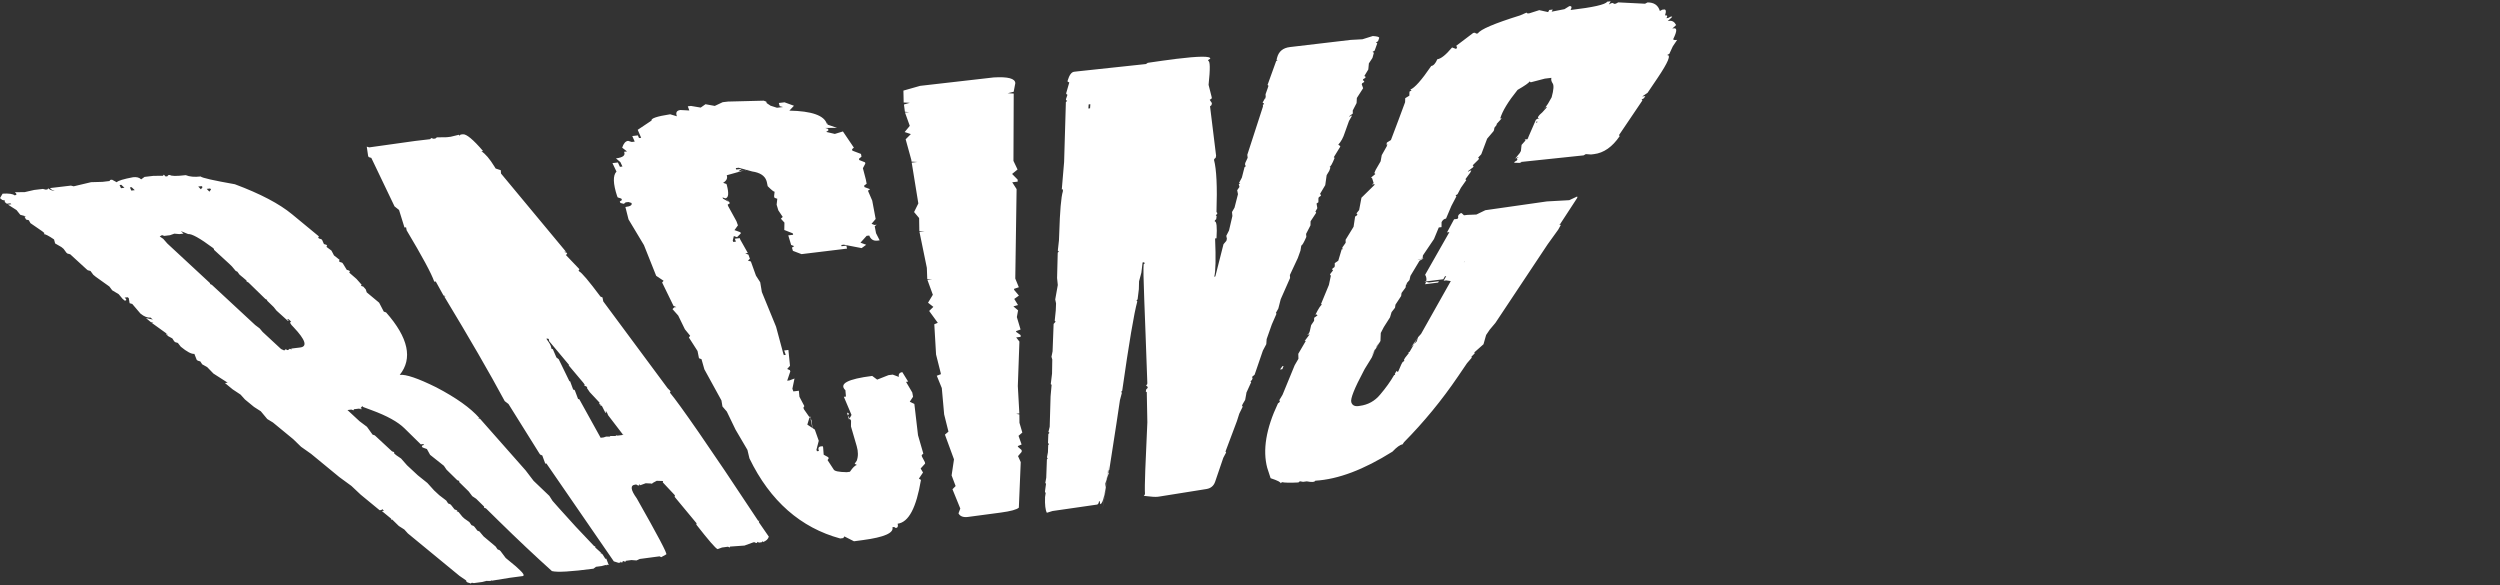 <?xml version="1.0" encoding="UTF-8" standalone="no"?>
<svg
   xmlns:dc="http://purl.org/dc/elements/1.1/"
   xmlns:cc="http://creativecommons.org/ns#"
   xmlns:rdf="http://www.w3.org/1999/02/22-rdf-syntax-ns#"
   xmlns:svg="http://www.w3.org/2000/svg"
   xmlns="http://www.w3.org/2000/svg"
   xmlns:sodipodi="http://sodipodi.sourceforge.net/DTD/sodipodi-0.dtd"
   xmlns:inkscape="http://www.inkscape.org/namespaces/inkscape"
   width="410"
   height="96"
   viewBox="0 0 108.479 25.4"
   version="1.1"
   id="svg8"
   sodipodi:docname="racing.svg"
   inkscape:version="0.92.4 (5da689c313, 2019-01-14)">
  <rect x="0" y="0" width="108.479" height="25.4" fill="#333333" stroke="none"/>
  <sodipodi:namedview
     pagecolor="#ffffff"
     bordercolor="#666666"
     borderopacity="1"
     objecttolerance="10"
     gridtolerance="10"
     guidetolerance="10"
     inkscape:pageopacity="0"
     inkscape:pageshadow="2"
     inkscape:window-width="1920"
     inkscape:window-height="1028"
     id="namedview7"
     showgrid="false"
     inkscape:pagecheckerboard="true"
     inkscape:zoom="0.655"
     inkscape:cx="-61.832061"
     inkscape:cy="75"
     inkscape:window-x="0"
     inkscape:window-y="28"
     inkscape:window-maximized="1"
     inkscape:current-layer="svg8" />
  <defs
     id="defs2" />
  <g
     id="layer1"
     transform="matrix(0.694,0,0,0.694,-0.433,-179.458)">
    <path
       style="font-style:normal;font-variant:normal;font-weight:normal;font-stretch:normal;font-size:medium;line-height:1.25;font-family:Endrophenomeua;-inkscape-font-specification:Endrophenomeua;letter-spacing:0px;word-spacing:0px;fill:#ffffff;fill-opacity:1;stroke:none;stroke-width:0.761"
       d="m 43.628,265.233 c 0,0 0.095,0.26 0.095,0.26 0,0 -0.555,-0.03 -0.555,-0.03 -0.238,0.028 -0.312,0.159 -0.223,0.392 0,0 -0.421,-0.125 -0.421,-0.125 -0.828,0.129 -1.214,0.26 -1.16,0.391 0,0 -0.868,0.58 -0.868,0.58 0,0 0.216,0.5 0.216,0.5 0,0 -0.134,0.016 -0.134,0.016 0,0 -0.072,-0.167 -0.072,-0.167 0,0 -0.35,0.041 -0.35,0.041 0,0 0.153,0.348 0.153,0.348 0,0 -0.187,0.022 -0.187,0.022 0,0 -0.227,-0.069 -0.227,-0.069 -0.161,0.019 -0.284,0.161 -0.37,0.426 0,0 0.303,0.236 0.303,0.236 0,0 -0.185,0.022 -0.185,0.022 0.102,0.222 -0.068,0.359 -0.507,0.411 0,0 0.279,0.238 0.279,0.238 0,0 0.127,0.272 0.127,0.272 0,0 -0.157,0.019 -0.157,0.019 0,0 -0.128,-0.272 -0.128,-0.272 0,0 -0.34,0.04 -0.34,0.04 0,0 0.252,0.528 0.252,0.528 -0.231,0.24 -0.217,0.754 0.042,1.542 0,0 0.037,0.075 0.037,0.075 0,0 0.221,0.07 0.221,0.07 0,0 0.044,0.091 0.044,0.091 0,0 -0.139,0.096 -0.139,0.096 0,0 0.044,0.09 0.044,0.09 0,0 0.212,0.054 0.212,0.054 0,0 0.113,-0.093 0.113,-0.093 0,0 0.176,-0.021 0.176,-0.021 0,0 0.186,0.058 0.186,0.058 0.062,0.131 -0.063,0.215 -0.379,0.253 0,0 0.195,0.774 0.195,0.774 0,0 0.965,1.609 0.965,1.609 0,0 0.765,1.92 0.765,1.92 0,0 0.464,0.311 0.464,0.311 0,0 -0.092,0.107 -0.092,0.107 0,0 0.712,1.463 0.712,1.463 0,0 0.175,0.075 0.175,0.075 0,0 -0.131,0.016 -0.131,0.016 0,0 -0.109,0.109 -0.109,0.109 0,0 0.358,0.403 0.358,0.403 0,0 0.418,0.859 0.418,0.859 0,0 0.331,0.407 0.331,0.407 0,0 -0.081,0.107 -0.081,0.107 0,0 0.541,0.844 0.541,0.844 0,0 0.09,0.452 0.09,0.452 0,0 0.158,0.06 0.158,0.06 0,0 0.179,0.633 0.179,0.633 0,0 1.068,1.947 1.068,1.947 0,0 0.062,0.376 0.062,0.376 0,0 0.273,0.318 0.273,0.318 0,0 0.547,1.132 0.547,1.132 0,0 0.743,1.266 0.743,1.266 0,0 0.125,0.529 0.125,0.529 1.294,2.675 3.217,4.342 5.675,5.009 0,0 0.191,-0.025 0.191,-0.025 0,0 0.069,-0.105 0.069,-0.105 0,0 0.601,0.304 0.601,0.304 0,0 0.568,-0.076 0.568,-0.076 1.321,-0.176 1.932,-0.444 1.836,-0.803 0,0 0.104,-0.014 0.104,-0.014 0,0 0.109,0.065 0.109,0.065 0.118,-0.016 0.156,-0.106 0.114,-0.27 0.695,-0.092 1.165,-1.004 1.457,-2.74 0,0 -0.13,-0.079 -0.13,-0.079 0,0 0.258,-0.383 0.258,-0.383 0,0 -0.148,-0.251 -0.148,-0.251 0,0 0.28,-0.307 0.28,-0.307 0,0 -0.017,-0.094 -0.017,-0.094 0,0 -0.182,-0.342 -0.182,-0.342 0,0 -0.017,-0.093 -0.017,-0.093 0,0 0.104,-0.093 0.104,-0.093 0,0 -0.332,-1.149 -0.332,-1.149 0,0 -0.229,-1.958 -0.229,-1.958 0,0 -0.287,-0.138 -0.287,-0.138 0,0 0.206,-0.312 0.206,-0.312 0,0 -0.048,-0.264 -0.048,-0.264 0,0 -0.391,-0.666 -0.391,-0.666 0,0 0.132,-0.017 0.132,-0.017 0,0 -0.364,-0.59 -0.364,-0.59 -0.179,0.023 -0.251,0.122 -0.217,0.297 0,0 -0.382,-0.143 -0.382,-0.143 0,0 -0.268,0.034 -0.268,0.034 0,0 -0.706,0.279 -0.706,0.279 0,0 -0.31,-0.231 -0.31,-0.231 -1.537,0.193 -2.095,0.491 -1.676,0.895 0,0 0.034,0.395 0.034,0.395 0,0 -0.131,0.016 -0.131,0.016 0,0 0.479,1.134 0.479,1.134 0,0 -0.118,0.214 -0.118,0.214 0,0 0.089,0.14 0.089,0.14 0,0 -0.005,0.367 -0.005,0.367 0,0 0.359,1.23 0.359,1.23 0.099,0.338 0.099,0.641 0.003,0.908 0,0 -0.133,0.193 -0.133,0.193 0,0 0.145,0.077 0.145,0.077 -0.112,0.014 -0.259,0.156 -0.44,0.424 0,0 -0.199,0.026 -0.199,0.026 -0.51,-0.008 -0.785,-0.069 -0.824,-0.182 0,0 -0.375,-0.574 -0.375,-0.574 0,0 0.07,-0.105 0.07,-0.105 0,0 -0.026,-0.076 -0.026,-0.076 0,0 -0.286,-0.155 -0.286,-0.155 0,0 -0.035,-0.458 -0.035,-0.458 0,0 -0.027,-0.076 -0.027,-0.076 0,0 -0.122,0.015 -0.122,0.015 -0.139,0.018 -0.178,0.113 -0.116,0.286 0,0 -0.12,0.015 -0.12,0.015 0,0 -0.033,-0.092 -0.033,-0.092 0,0 0.145,-0.561 0.145,-0.561 0,0 -0.248,-0.703 -0.248,-0.703 0,0 -0.14,-0.093 -0.14,-0.093 0,0 -0.07,-0.503 -0.07,-0.503 0,0 -0.056,-0.081 -0.056,-0.081 0,0 0.117,0.578 0.117,0.578 0,0 -0.318,-0.209 -0.318,-0.209 0,0 0.137,-0.459 0.137,-0.459 0,0 -0.351,-0.503 -0.351,-0.503 0,0 -0.033,-0.092 -0.033,-0.092 0,0 0.06,-0.104 0.06,-0.104 0,0 -0.307,-0.583 -0.307,-0.583 0,0 -0.036,-0.378 -0.036,-0.378 0,0 -0.344,0.043 -0.344,0.043 0,0 -0.061,-0.168 -0.061,-0.168 0,0 0.133,-0.639 0.133,-0.639 0,0 -0.322,0.12 -0.322,0.12 0,0 -0.136,0.017 -0.136,0.017 0,0 0.196,-0.583 0.196,-0.583 0,0 -0.027,-0.076 -0.027,-0.076 0,0 -0.17,-0.074 -0.17,-0.074 0,0 0.177,-0.198 0.177,-0.198 0,0 -0.1,-0.992 -0.1,-0.992 0,0 -0.264,0.033 -0.264,0.033 0,0 0.098,0.275 0.098,0.275 0,0 -0.12,0.015 -0.12,0.015 0,0 -0.033,-0.092 -0.033,-0.092 0,0 -0.452,-1.682 -0.452,-1.682 0,0 -0.889,-2.17 -0.889,-2.17 0,0 -0.102,-0.61 -0.102,-0.61 0,0 -0.266,-0.414 -0.266,-0.414 0,0 -0.318,-0.885 -0.318,-0.885 0,0 -0.187,-0.057 -0.187,-0.057 0,0 0.127,-0.111 0.127,-0.111 0,0 -0.093,-0.259 -0.093,-0.259 0,0 -0.2,-0.087 -0.2,-0.087 0,0 0.161,-0.019 0.161,-0.019 0,0 -0.471,-0.836 -0.471,-0.836 0,0 -0.033,-0.092 -0.033,-0.092 0,0 -0.308,0.037 -0.308,0.037 0,0 0.068,0.183 0.068,0.183 0,0 -0.164,0.02 -0.164,0.02 0,0 -0.034,-0.091 -0.034,-0.091 0,0 0.069,-0.279 0.069,-0.279 0,0 0.2,0.071 0.2,0.071 0,0 0.236,-0.235 0.236,-0.235 0,0 -0.027,-0.076 -0.027,-0.076 0,0 -0.37,-0.131 -0.37,-0.131 0,0 0.217,-0.297 0.217,-0.297 0,0 -0.093,-0.259 -0.093,-0.259 0,0 -0.517,-0.942 -0.517,-0.942 0,0 -0.033,-0.092 -0.033,-0.092 0,0 0.144,-0.097 0.144,-0.097 0,0 -0.066,-0.074 -0.066,-0.074 0,0 -0.371,-0.208 -0.371,-0.208 0,0 -0.028,-0.076 -0.028,-0.076 0,0 0.177,0.059 0.177,0.059 0.005,-5.8e-4 0.009,-0.003 0.013,-0.004 0,0 -0.024,-0.027 -0.024,-0.027 0,0 0.026,0.026 0.026,0.026 0.184,-0.037 0.211,-0.308 0.08,-0.818 0,0 -0.027,-0.076 -0.027,-0.076 0,0 -0.209,-0.071 -0.209,-0.071 0.217,-0.132 0.292,-0.29 0.228,-0.474 0,0 1.102,-0.309 1.102,-0.309 0,0 -0.377,0.065 -0.377,0.065 0,0 0.203,-0.153 0.203,-0.153 0,0 -0.333,0.04 -0.333,0.04 0,0 -0.031,-0.092 -0.031,-0.092 0,0 0.18,-0.021 0.18,-0.021 0,0 0.485,0.133 0.485,0.133 0,0 0.139,-0.017 0.139,-0.017 0,0 -0.122,0.021 -0.122,0.021 0,0 0.346,0.096 0.346,0.096 0.48,0.07 0.774,0.258 0.885,0.563 0,0 0.028,0.092 0.028,0.092 0,0 0.055,0.264 0.055,0.264 0.248,0.25 0.389,0.36 0.433,0.343 0,0 -0.033,0.293 -0.033,0.293 0,0 0.028,0.092 0.028,0.092 0,0 0.172,0.059 0.172,0.059 0,0 -0.041,0.371 -0.041,0.371 0,0 0.107,0.354 0.107,0.354 0,0 0.275,0.412 0.275,0.412 0,0 -0.117,0.11 -0.117,0.11 0,0 0.223,0.244 0.223,0.244 0,0 -0.009,0.462 -0.009,0.462 0,0 0.528,0.207 0.528,0.207 0,0 0.027,0.092 0.027,0.092 0,0 -0.306,0.037 -0.306,0.037 0,0 0.18,0.599 0.18,0.599 0,0 0.189,0.073 0.189,0.073 0,0 -0.139,0.096 -0.139,0.096 0,0 0.06,0.2 0.06,0.2 0,0 0.538,0.205 0.538,0.205 0,0 2.846,-0.345 2.846,-0.345 0,0 -0.043,-0.185 -0.043,-0.185 0,0 -0.299,0.036 -0.299,0.036 0,0 -0.018,-0.077 -0.018,-0.077 0,0 0.162,-0.02 0.162,-0.02 0,0 1.111,0.215 1.111,0.215 0,0 0.285,-0.209 0.285,-0.209 0,0 -0.358,-0.131 -0.358,-0.131 0,0 0.386,-0.428 0.386,-0.428 0,0 0.162,-0.019 0.162,-0.019 0.096,0.243 0.267,0.349 0.513,0.319 0,0 0.139,-0.017 0.139,-0.017 0,0 -0.227,-0.449 -0.227,-0.449 0,0 -0.083,-0.435 -0.083,-0.435 0,0 0.127,-0.095 0.127,-0.095 0,0 -0.142,0.017 -0.142,0.017 0,0 -0.183,-0.073 -0.183,-0.073 0,0 0.258,-0.301 0.258,-0.301 0,0 -0.215,-1.149 -0.215,-1.149 0,0 -0.267,-0.619 -0.267,-0.619 0,0 0.133,-0.095 0.133,-0.095 0,0 -0.353,-0.133 -0.353,-0.133 0,0 -0.018,-0.093 -0.018,-0.093 0,0 0.156,-0.114 0.156,-0.114 0,0 -0.05,-0.264 -0.05,-0.264 0,0 -0.185,-0.708 -0.185,-0.708 0,0 0.152,-0.288 0.152,-0.288 0,0 -0.015,-0.078 -0.015,-0.078 0,0 -0.367,-0.147 -0.367,-0.147 0,0 -0.015,-0.078 -0.015,-0.078 0,0 0.158,-0.131 0.158,-0.131 0,0 -0.032,-0.171 -0.032,-0.171 0,0 -0.54,-0.206 -0.54,-0.206 0,0 -0.019,-0.093 -0.019,-0.093 0,0 0.115,-0.093 0.115,-0.093 0,0 -0.685,-1.014 -0.685,-1.014 0,0 -0.507,0.155 -0.507,0.155 0,0 -0.54,-0.126 -0.54,-0.126 0,0 0.141,-0.096 0.141,-0.096 0,0 -0.021,-0.093 -0.021,-0.093 0,0 -0.175,-0.059 -0.175,-0.059 0,0 0.731,-0.006 0.731,-0.006 0,0 -0.587,-0.201 -0.587,-0.201 0,0 -0.017,-0.077 -0.017,-0.077 0,0 -0.033,0.02 -0.033,0.02 -0.167,-0.516 -0.94,-0.791 -2.34,-0.819 0,0 0.286,-0.304 0.286,-0.304 0,0 -0.59,-0.216 -0.59,-0.216 0,0 -0.355,0.042 -0.355,0.042 0,0 0.054,0.2 0.054,0.2 0,0 0.212,0.054 0.212,0.054 0,0 -0.382,0.045 -0.382,0.045 0,0 -0.401,-0.128 -0.401,-0.128 0,0 -0.242,-0.162 -0.242,-0.162 0,0 -0.026,-0.092 -0.026,-0.092 0,0 -0.16,-0.061 -0.16,-0.061 0,0 -2.234,0.056 -2.234,0.056 0,0 -0.331,0.039 -0.331,0.039 0,0 -0.495,0.233 -0.495,0.233 0,0 -0.581,-0.106 -0.581,-0.106 0,0 -0.299,0.21 -0.299,0.21 0,0 -0.611,-0.103 -0.611,-0.103 0,0 -0.193,0.023 -0.193,0.023 0,0 0,0 0,0 m 3.677,3.979 c 0,0 -0.016,-0.004 -0.016,-0.004 0,0 -0.041,0.005 -0.041,0.005 0,0 -0.086,0.024 -0.086,0.024 0,0 0.143,-0.024 0.143,-0.024 0,0 0,0 0,0 m -1.317,1.771 c -7.61e-4,1.5e-4 -0.001,8.5e-4 -0.002,10e-4 0,0 0.208,0.23 0.208,0.23 0,0 0.05,0.028 0.05,0.028 0,0 -0.257,-0.259 -0.257,-0.259 0,0 0,0 0,0 m 5.251,13.694 c 0,0 0.063,0.091 0.063,0.091 0,0 -0.036,-0.179 -0.036,-0.179 0,0 -0.027,0.088 -0.027,0.088 0,0 0,0 0,0 m 2.509,0.068 c 0,0 -0.118,-0.184 -0.118,-0.184 0,0 0.076,0.261 0.076,0.261 0,0 0.042,-0.077 0.042,-0.077 0,0 0,0 0,0 m -0.118,-0.184 c 0,0 0.083,-0.106 0.083,-0.106 0,0 -0.137,-0.078 -0.137,-0.078 0,0 0.054,0.184 0.054,0.184 0,0 0,0 0,0 M 27.587,267.216 c 0,0 -0.071,0.072 -0.071,0.072 0,0 -0.936,0.11 -0.936,0.11 0,0 -2.871,0.402 -2.871,0.402 0,0 -0.154,-0.046 -0.154,-0.046 0,0 0.088,0.598 0.088,0.598 0,0 0.044,0.059 0.044,0.059 0,0 0.153,0.046 0.153,0.046 0,0 1.452,3.032 1.452,3.032 0,0 0.281,0.223 0.281,0.223 0,0 0.341,1.098 0.341,1.098 0,0 0.1,-0.012 0.1,-0.012 0,0 0.035,0.188 0.035,0.188 0.977,1.637 1.556,2.706 1.727,3.21 0,0 0.094,-0.011 0.094,-0.011 0,0 0.482,0.873 0.482,0.873 0,0 0.138,0.048 0.138,0.048 0,0 -0.092,0.011 -0.092,0.011 1.574,2.604 2.839,4.787 3.784,6.548 0,0 0.235,0.18 0.235,0.18 0,0 1.943,3.11 1.943,3.11 0,0 0.049,0.058 0.049,0.058 0,0 0.121,0.049 0.121,0.049 0,0 0.186,0.509 0.186,0.509 0,0 0.072,-0.009 0.072,-0.009 0,0 4.214,6.121 4.214,6.121 0,0 0.294,0.092 0.294,0.092 0,0 0.119,-0.016 0.119,-0.016 0,0 0.009,-0.067 0.009,-0.067 0,0 0.05,0.059 0.05,0.059 0,0 0.074,-0.009 0.074,-0.009 0,0 0.009,-0.067 0.009,-0.067 0,0 0.059,-0.008 0.059,-0.008 0,0 0.109,0.051 0.109,0.051 0,0 0.024,-0.069 0.024,-0.069 0,0 0.357,-0.047 0.357,-0.047 0,0 0.317,0.024 0.317,0.024 0,0 0.204,-0.093 0.204,-0.093 0,0 1.234,-0.164 1.234,-0.164 0,0 0.105,0.052 0.105,0.052 0,0 0.312,-0.172 0.312,-0.172 0.099,-0.013 -0.527,-1.18 -1.842,-3.506 -0.385,-0.531 -0.419,-0.816 -0.102,-0.857 0,0 0.068,-0.009 0.068,-0.009 0,0 0.12,0.065 0.12,0.065 0,0 0.068,-0.009 0.068,-0.009 0,0 0.016,-0.083 0.016,-0.083 0,0 0.052,0.074 0.052,0.074 0,0 0.338,-0.124 0.338,-0.124 0,0 0.324,0.015 0.324,0.015 0,0 0.015,0.021 0.015,0.021 0,0 0.035,-0.019 0.035,-0.019 0,0 0.083,0.004 0.083,0.004 0,0 -0.055,-0.019 -0.055,-0.019 0,0 0.288,-0.155 0.288,-0.155 0,0 0.396,0.013 0.396,0.013 0,0 -0.019,0.083 -0.019,0.083 0,0 0.727,0.775 0.727,0.775 0,0 0.039,0.06 0.039,0.06 0,0 -0.027,0.068 -0.027,0.068 0,0 1.374,1.657 1.374,1.657 0,0 -0.015,0.083 -0.015,0.083 0.769,0.984 1.211,1.496 1.332,1.533 0,0 0.275,-0.101 0.275,-0.101 0,0 0.372,-0.049 0.372,-0.049 0,0 0.111,0.05 0.111,0.05 0,0 0.02,-0.059 0.02,-0.059 0,0 0.901,-0.063 0.901,-0.063 0,0 0.557,-0.203 0.557,-0.203 0,0 0.06,-0.008 0.06,-0.008 0,0 0.108,0.05 0.108,0.05 0,0 0.06,-0.008 0.06,-0.008 0,0 0.027,-0.068 0.027,-0.068 0,0 0.092,0.052 0.092,0.052 0,0 0.179,-0.024 0.179,-0.024 0,0 0.042,-0.07 0.042,-0.07 0,0 0.032,0.06 0.032,0.06 0.197,-0.069 0.319,-0.181 0.365,-0.338 0,0 -0.6,-0.869 -0.6,-0.869 0,0 -0.032,-0.06 -0.032,-0.06 0,0 0.046,-0.07 0.046,-0.07 0,0 -0.077,0.011 -0.077,0.011 -3.107,-4.713 -4.974,-7.368 -5.49,-7.977 0,0 -0.033,-0.06 -0.033,-0.06 0,0 0.045,-0.07 0.045,-0.07 0,0 -0.186,-0.185 -0.186,-0.185 0,0 -4.024,-5.429 -4.024,-5.429 0,0 -0.049,-0.25 -0.049,-0.25 0,0 -0.124,-0.049 -0.124,-0.049 -0.729,-0.978 -1.177,-1.506 -1.338,-1.582 0,0 -0.035,-0.06 -0.035,-0.06 0,0 0.058,-0.071 0.058,-0.071 0,0 -0.85,-0.889 -0.85,-0.889 0,0 0.083,-0.074 0.083,-0.074 0,0 -0.044,-0.075 -0.044,-0.075 0,0 -0.155,-0.046 -0.155,-0.046 0,0 0.119,-0.014 0.119,-0.014 0,0 -4.06,-4.887 -4.06,-4.887 0,0 -0.013,-0.206 -0.013,-0.206 0,0 -0.321,-0.106 -0.321,-0.106 0,0 -0.074,-0.12 -0.074,-0.12 -0.299,-0.487 -0.571,-0.806 -0.819,-0.958 0,0 0.108,-0.013 0.108,-0.013 -0.623,-0.726 -1.045,-1.075 -1.266,-1.049 0,0 -0.137,0.016 -0.137,0.016 0,0 -0.073,0.073 -0.073,0.073 0,0 -0.038,-0.059 -0.038,-0.059 0,0 -0.512,0.124 -0.512,0.124 0,0 -0.247,0.029 -0.247,0.029 0,0 -0.616,0.008 -0.616,0.008 0,0 -0.098,0.075 -0.098,0.075 0,0 -0.11,0.013 -0.11,0.013 0,0 -0.149,-0.046 -0.149,-0.046 0,0 0,0 0,0 m 71.166,-8.249 c 0,0 -0.309,0.193 -0.309,0.193 0,0 -0.802,0.157 -0.802,0.157 0,0 0.07,-0.133 0.07,-0.133 0,0 -0.219,0.026 -0.219,0.026 0,0 -0.069,0.133 -0.069,0.133 0,0 -0.555,-0.122 -0.555,-0.122 0,0 -0.615,0.196 -0.615,0.196 0,0 -0.11,0.013 -0.11,0.013 0,0 -0.076,-0.054 -0.076,-0.054 0,0 -0.394,0.172 -0.394,0.172 -1.616,0.504 -2.493,0.879 -2.641,1.126 0,0 -0.108,0.013 -0.108,0.013 0,0 -0.078,-0.054 -0.078,-0.054 0,0 -0.108,0.013 -0.108,0.013 0,0 -1.079,0.817 -1.079,0.817 0,0 0.077,0.054 0.077,0.054 0,0 -0.059,0.132 -0.059,0.132 0,0 -0.261,-0.094 -0.261,-0.094 -0.388,0.464 -0.694,0.709 -0.922,0.736 -0.113,0.264 -0.24,0.405 -0.38,0.421 -0.606,0.888 -1.041,1.379 -1.307,1.473 0,0 0.075,0.054 0.075,0.054 0,0 -0.13,0.078 -0.13,0.078 0,0 -0.007,0.252 -0.007,0.252 0,0 -0.258,0.156 -0.258,0.156 0,0 -0.008,0.252 -0.008,0.252 0,0 -0.415,1.117 -0.415,1.117 0,0 -0.471,1.248 -0.471,1.248 0,0 -0.248,0.155 -0.248,0.155 0,0 -0.028,0.067 -0.028,0.067 0,0 0.069,0.054 0.069,0.054 0,0 -0.096,0.012 -0.096,0.012 0,0 0.069,0.054 0.069,0.054 0,0 -0.341,0.605 -0.341,0.605 0,0 -0.069,0.384 -0.069,0.384 0,0 -0.312,0.539 -0.312,0.539 0,0 -0.082,0.198 -0.082,0.198 0,0 0.066,0.055 0.066,0.055 0,0 -0.267,0.22 -0.267,0.22 0,0 0.066,0.055 0.066,0.055 0,0 0.094,0.302 0.094,0.302 0,0 -0.119,0.077 -0.119,0.077 0,0 0.184,-0.022 0.184,-0.022 0,0 -0.028,0.066 -0.028,0.066 0,0 -0.801,0.787 -0.801,0.787 0,0 -0.145,0.77 -0.145,0.77 0,0 -0.17,0.209 -0.17,0.209 0,0 0.062,0.055 0.062,0.055 0,0 -0.027,0.066 -0.027,0.066 0,0 -0.116,0.077 -0.116,0.077 0,0 -0.096,0.638 -0.096,0.638 0,0 -0.499,0.814 -0.499,0.814 0,0 0.004,0.187 0.004,0.187 0,0 -0.194,0.274 -0.194,0.274 0,0 -0.027,0.066 -0.027,0.066 0,0 0.058,0.056 0.058,0.056 0,0 -0.085,0.011 -0.085,0.011 0,0 -0.214,0.715 -0.214,0.715 0,0 -0.221,0.152 -0.221,0.152 0,0 0.002,0.188 0.002,0.188 0,0 -0.027,0.067 -0.027,0.067 0,0 -0.11,0.076 -0.11,0.076 0,0 -0.027,0.066 -0.027,0.066 0,0 0.056,0.056 0.056,0.056 0,0 -0.163,0.208 -0.163,0.208 0,0 -0.027,0.066 -0.027,0.066 0,0 0.055,0.056 0.055,0.056 0,0 -0.123,0.579 -0.123,0.579 0,0 -0.491,1.188 -0.491,1.188 0,0 0.051,0.056 0.051,0.056 -0.065,0.008 -0.199,0.212 -0.401,0.613 0,0 0.078,-0.009 0.078,-0.009 0,0 0.05,0.056 0.05,0.056 0,0 -0.209,0.151 -0.209,0.151 0,0 -0.004,0.188 -0.004,0.188 0,0 -0.185,0.273 -0.185,0.273 0,0 -0.087,0.386 -0.087,0.386 0,0 -0.054,0.132 -0.054,0.132 0,0 -0.103,0.076 -0.103,0.076 0,0 0.151,-0.019 0.151,-0.019 0,0 -0.313,0.415 -0.313,0.415 0,0 0.075,-0.009 0.075,-0.009 0,0 -0.473,0.81 -0.473,0.81 0,0 0.01,0.311 0.01,0.311 0,0 -0.235,0.405 -0.235,0.405 0,0 -0.76,1.848 -0.76,1.848 0,0 -0.204,0.339 -0.204,0.339 0,0 0.041,0.057 0.041,0.057 0,0 -0.027,0.066 -0.027,0.066 0,0 -0.095,0.075 -0.095,0.075 -0.752,1.586 -0.961,2.925 -0.674,4.02 0,0 0.214,0.657 0.214,0.657 0.448,0.148 0.654,0.255 0.622,0.322 0,0 0.09,-0.074 0.09,-0.074 0.182,0.038 0.524,0.044 1.026,0.018 0,0 0.093,-0.074 0.093,-0.074 0,0 0.198,0.036 0.198,0.036 0,0 0.233,-0.031 0.233,-0.031 0.309,0.062 0.487,0.049 0.535,-0.04 1.437,-0.088 3.024,-0.692 4.821,-1.817 0.268,-0.283 0.479,-0.435 0.632,-0.455 0,0 0.09,-0.135 0.09,-0.135 1.228,-1.243 2.363,-2.618 3.384,-4.123 0,0 0.553,-0.814 0.553,-0.814 0,0 0.3,-0.348 0.3,-0.348 0,0 -0.024,-0.059 -0.024,-0.059 0,0 0.209,-0.213 0.209,-0.213 0,0 -0.025,-0.059 -0.025,-0.059 0,0 0.573,-0.508 0.573,-0.508 0,0 0.164,-0.579 0.164,-0.579 0,0 0.23,-0.339 0.23,-0.339 0,0 0.35,-0.416 0.35,-0.416 0,0 3.265,-4.911 3.265,-4.911 0,0 0.663,-0.921 0.663,-0.921 0,0 0.166,-0.3 0.166,-0.3 0,0 -0.098,-0.004 -0.098,-0.004 0,0 0.058,-0.053 0.058,-0.053 0,0 1.07,-1.64 1.07,-1.64 0,0 -0.009,-0.077 -0.009,-0.077 0,0 -0.496,0.232 -0.496,0.232 0,0 -1.397,0.077 -1.397,0.077 0,0 -3.85,0.549 -3.85,0.549 0,0 -0.559,0.271 -0.559,0.271 0,0 -0.559,0.022 -0.559,0.022 0,0 -0.217,0.026 -0.217,0.026 0,0 -0.149,-0.138 -0.149,-0.138 0,0 -0.066,0.008 -0.066,0.008 0,0 -0.111,0.092 -0.111,0.092 0,0 -0.045,0.084 -0.045,0.084 0,0 0.011,0.092 0.011,0.092 0,0 -0.045,0.084 -0.045,0.084 0,0 -0.216,0.027 -0.216,0.027 0,0 -0.44,0.819 -0.44,0.819 0,0 0.148,-0.018 0.148,-0.018 0,0 -1.517,2.668 -1.517,2.668 0.081,0.13 0.101,0.268 0.065,0.413 0,0 1.069,-0.133 1.069,-0.133 0,0 0.105,-0.184 0.105,-0.184 0,0 0.08,-0.009 0.08,-0.009 0,0 -0.162,0.285 -0.162,0.285 0,0 0.159,-0.02 0.159,-0.02 0,0 0.288,0.042 0.288,0.042 0,0 -1.857,3.3 -1.857,3.3 0,0 -0.19,0.211 -0.19,0.211 0,0 -0.082,0.259 -0.082,0.259 0,0 -0.17,0.177 -0.17,0.177 0,0 -0.272,0.47 -0.272,0.47 0,0 -0.111,0.076 -0.111,0.076 0,0 0.072,-0.009 0.072,-0.009 0,0 -0.246,0.312 -0.246,0.312 0,0 -0.077,0.134 -0.077,0.134 0,0 0.032,0.058 0.032,0.058 0,0 -0.11,0.076 -0.11,0.076 0,0 -0.077,0.134 -0.077,0.134 0,0 -0.201,0.461 -0.201,0.461 0,0 -0.07,0.009 -0.07,0.009 0,0 -0.031,-0.058 -0.031,-0.058 0,0 -0.116,0.201 -0.116,0.201 0,0 0.031,0.058 0.031,0.058 0,0 -0.069,0.009 -0.069,0.009 -0.232,0.403 -0.522,0.808 -0.87,1.216 -0.334,0.406 -0.76,0.642 -1.279,0.709 -0.288,0.058 -0.464,-0.018 -0.528,-0.227 -0.067,-0.209 0.19,-0.86 0.772,-1.952 0,0 0.07,-0.133 0.07,-0.133 0,0 0.438,-0.71 0.438,-0.71 0,0 0.192,-0.444 0.192,-0.444 0,0 -0.211,0.353 -0.211,0.353 0,0 0.21,-0.4 0.21,-0.4 0,0 0.065,-0.1 0.065,-0.1 0,0 0.057,-0.133 0.057,-0.133 0,0 0.186,-0.242 0.186,-0.242 0,0 0.044,-0.068 0.044,-0.068 0,0 0.02,-0.502 0.02,-0.502 0,0 0.19,-0.367 0.19,-0.367 0,0 0.388,-0.61 0.388,-0.61 0,0 0.097,-0.324 0.097,-0.324 0,0 0.216,-0.277 0.216,-0.277 0,0 0.027,-0.19 0.027,-0.19 0,0 0.356,-0.543 0.356,-0.543 0,0 0.025,-0.19 0.025,-0.19 0,0 0.253,-0.343 0.253,-0.343 0,0 0.025,-0.191 0.025,-0.191 0,0 0.08,-0.009 0.08,-0.009 0,0 -0.045,-0.057 -0.045,-0.057 0,0 0.184,-0.21 0.184,-0.21 0,0 0.058,-0.257 0.058,-0.257 0,0 0.567,-0.944 0.567,-0.944 0,0 0.275,-0.159 0.275,-0.159 0,0 -0.323,0.102 -0.323,0.102 0,0 -0.082,0.011 -0.082,0.011 0,0 0.323,-0.102 0.323,-0.102 0,0 0.022,-0.19 0.022,-0.19 0,0 0.691,-1.022 0.691,-1.022 0,0 0.3,-0.725 0.3,-0.725 0,0 0.172,-0.021 0.172,-0.021 0,0 0.003,-0.313 0.003,-0.313 0.07,-0.134 0.163,-0.207 0.279,-0.221 0,0 0.334,-0.79 0.334,-0.79 0,0 0.315,-0.601 0.315,-0.601 0,0 -0.054,-0.056 -0.054,-0.056 0,0 0.125,-0.079 0.125,-0.079 0,0 0.21,-0.4 0.21,-0.4 0,0 0.336,-0.478 0.336,-0.478 0,0 -0.056,-0.056 -0.056,-0.056 0,0 0.302,-0.412 0.302,-0.412 0,0 0.07,-0.134 0.07,-0.134 0,0 -0.092,0.011 -0.092,0.011 0,0 -0.127,0.078 -0.127,0.078 0,0 0.035,-0.067 0.035,-0.067 0,0 0.29,-0.223 0.29,-0.223 0,0 0.035,-0.067 0.035,-0.067 0,0 -0.058,-0.056 -0.058,-0.056 0,0 0.362,-0.357 0.362,-0.357 0,0 0.035,-0.067 0.035,-0.067 0,0 -0.058,-0.055 -0.058,-0.055 0,0 0.199,-0.212 0.199,-0.212 0,0 0.367,-0.975 0.367,-0.975 0,0 0.392,-0.461 0.392,-0.461 0,0 0.035,-0.067 0.035,-0.067 0,0 0.027,-0.156 0.027,-0.156 0,0 0.167,-0.211 0.167,-0.211 0,0 -0.055,0.006 -0.055,0.006 0,0 0.348,-0.386 0.348,-0.386 0,0 -0.098,0.012 -0.098,0.012 0.138,-0.465 0.498,-1.06 1.086,-1.788 0.456,-0.263 0.708,-0.439 0.756,-0.528 0,0 0.066,0.055 0.066,0.055 0,0 0.886,-0.231 0.886,-0.231 0,0 0.407,-0.049 0.407,-0.049 -0.029,0.108 -0.004,0.219 0.072,0.335 0.092,0.114 0.074,0.408 -0.057,0.882 0,0 -0.23,0.403 -0.23,0.403 0,0 -0.145,0.205 -0.145,0.205 0,0 0.078,-0.009 0.078,-0.009 0,0 -0.038,0.067 -0.038,0.067 0,0 -0.252,0.28 -0.252,0.28 -0.228,0.191 -0.308,0.31 -0.253,0.365 0,0 -0.006,0.011 -0.006,0.011 0,0 -0.135,0.079 -0.135,0.079 0,0 -0.531,1.219 -0.531,1.219 0,0 -0.176,0.021 -0.176,0.021 0,0 0.057,0.056 0.057,0.056 0,0 -0.248,0.28 -0.248,0.28 0,0 -0.042,0.38 -0.042,0.38 0,0 -0.077,0.135 -0.077,0.135 0,0 -0.285,0.347 -0.285,0.347 0,0 0.131,-0.078 0.131,-0.078 0,0 0.093,-0.011 0.093,-0.011 0,0 -0.131,0.078 -0.131,0.078 0,0 0.054,0.056 0.054,0.056 0,0 -0.039,0.067 -0.039,0.067 0,0 -0.131,0.078 -0.131,0.078 0,0 -0.038,0.067 -0.038,0.067 0,0 0.469,0.005 0.469,0.005 0,0 -0.099,-0.05 -0.099,-0.05 0,0 0.092,-0.011 0.092,-0.011 0,0 3.883,-0.408 3.883,-0.408 0,0 0.136,-0.079 0.136,-0.079 0,0 0.325,0.023 0.325,0.023 0,0 0.185,-0.022 0.185,-0.022 0.615,-0.074 1.151,-0.451 1.611,-1.129 0,0 -0.048,-0.057 -0.048,-0.057 0,0 1.466,-2.171 1.466,-2.171 0,0 -0.052,-0.056 -0.052,-0.056 0,0 0.144,-0.08 0.144,-0.08 0,0 0.092,-0.136 0.092,-0.136 0,0 -0.197,0.024 -0.197,0.024 0,0 0.334,-0.227 0.334,-0.227 0,0 0.619,-0.916 0.619,-0.916 0.672,-0.995 0.871,-1.476 0.596,-1.443 0,0 0.148,-0.08 0.148,-0.08 0,0 0.214,-0.462 0.214,-0.462 0,0 0.273,-0.408 0.273,-0.408 -0.209,0.025 -0.282,-0.008 -0.222,-0.098 0.212,-0.441 0.221,-0.65 0.026,-0.627 0,0 -0.106,0.012 -0.106,0.012 0,0 0.239,-0.216 0.239,-0.216 -0.1,-0.196 -0.24,-0.284 -0.418,-0.263 0,0 -0.107,0.012 -0.107,0.012 0,0 0.238,-0.216 0.238,-0.216 0,0 0.044,-0.068 0.044,-0.068 0,0 -0.107,0.013 -0.107,0.013 0,0 -0.151,0.08 -0.151,0.08 0,0 -0.107,0.013 -0.107,0.013 0.087,-0.135 0.059,-0.194 -0.085,-0.177 0.083,-0.26 0.061,-0.382 -0.065,-0.367 0,0 -0.108,0.013 -0.108,0.013 0,0 -0.151,0.08 -0.151,0.08 -0.107,-0.362 -0.366,-0.54 -0.775,-0.534 0,0 -0.151,0.08 -0.151,0.08 0,0 -1.678,-0.084 -1.678,-0.084 0,0 -0.149,0.08 -0.149,0.08 0,0 -0.11,0.013 -0.11,0.013 0,0 -0.071,-0.054 -0.071,-0.054 0,0 -0.11,0.013 -0.11,0.013 0,0 -0.148,0.08 -0.148,0.08 0,0 0.116,-0.201 0.116,-0.201 0,0 -0.22,0.026 -0.22,0.026 -0.103,0.179 -0.865,0.352 -2.287,0.52 0.097,-0.178 0.072,-0.259 -0.075,-0.242 0,0 0,0 0,0 m -1.487,6.307 c 0,0 -0.02,0.003 -0.02,0.003 0,0 -0.077,0.134 -0.077,0.134 0,0 0.097,-0.137 0.097,-0.137 0,0 0,0 0,0 m -10.371,14.695 c 0,0 -0.244,0.375 -0.244,0.375 0,0 -0.063,0.147 -0.063,0.147 0,0 0.334,-0.557 0.334,-0.557 0,0 -0.027,0.035 -0.027,0.035 0,0 0,0 0,0 m 2.143,0.133 c 0,0 0.233,-0.403 0.233,-0.403 0,0 -0.402,0.58 -0.402,0.58 0,0 0.169,-0.177 0.169,-0.177 0,0 0,0 0,0 m 0.761,-3.927 c 0,0 -0.108,0.013 -0.108,0.013 0,0 0.101,0.02 0.101,0.02 0.004,-0.012 0.004,-0.022 0.007,-0.034 0,0 0,0 0,0 m -0.007,0.034 c -0.015,0.048 -0.034,0.097 -0.061,0.146 0,0 0.815,-0.102 0.815,-0.102 0,0 0.047,-0.084 0.047,-0.084 0,0 -0.618,0.077 -0.618,0.077 0,0 -0.183,-0.038 -0.183,-0.038 0,0 0,0 0,0 M 6.31,269.978 c 0,0 -1.079,0.256 -1.079,0.256 0,0 -0.173,-0.044 -0.173,-0.044 0,0 -1.314,0.155 -1.314,0.155 0,0 0.13,0.113 0.13,0.113 0,0 0.175,0.045 0.175,0.045 -0.146,0.017 -0.284,-0.032 -0.414,-0.145 0,0 -0.044,0.07 -0.044,0.07 0,0 -0.109,0.013 -0.109,0.013 0,0 -0.176,-0.044 -0.176,-0.044 0,0 -0.548,0.065 -0.548,0.065 0,0 -0.59,0.135 -0.59,0.135 0,0 -0.614,0.006 -0.614,0.006 0.135,0.113 0.13,0.179 -0.016,0.196 -0.113,-0.094 -0.363,-0.13 -0.751,-0.106 0,0 -0.163,0.278 -0.163,0.278 0,0 0.137,0.113 0.137,0.113 0,0 0.177,0.043 0.177,0.043 0,0 -0.023,0.083 -0.023,0.083 0,0 0.137,0.113 0.137,0.113 0,0 0.217,-0.026 0.217,-0.026 0,0 0.068,0.056 0.068,0.056 0,0 -0.216,0.026 -0.216,0.026 0,0 0.536,0.34 0.536,0.34 0,0 0.235,0.295 0.235,0.295 0,0 0.368,0.102 0.368,0.102 0,0 -0.107,0.012 -0.107,0.012 0,0 0.099,0.182 0.099,0.182 0,0 0.175,0.044 0.175,0.044 0,0 0.1,0.182 0.1,0.182 0,0 0.739,0.509 0.739,0.509 0,0 0.137,0.113 0.137,0.113 0,0 -0.036,0.069 -0.036,0.069 0.087,-0.011 0.299,0.099 0.636,0.328 0,0 0.067,0.25 0.067,0.25 0,0 0.394,0.227 0.394,0.227 0,0 0.137,0.113 0.137,0.113 0,0 0.173,0.238 0.173,0.238 0,0 0.069,0.056 0.069,0.056 0,0 0.17,0.044 0.17,0.044 0,0 1.03,0.943 1.03,0.943 0,0 0.069,0.056 0.069,0.056 0,0 0.168,0.044 0.168,0.044 0,0 0.175,0.237 0.175,0.237 0,0 0.154,0.127 0.154,0.127 0,0 0.853,0.609 0.853,0.609 0,0 0.177,0.237 0.177,0.237 0,0 0.405,0.242 0.405,0.242 0,0 0.246,0.294 0.246,0.294 0,0 0.137,0.113 0.137,0.113 0.128,-0.015 0.123,-0.079 -0.013,-0.192 0,0 0.192,-0.023 0.192,-0.023 0,0 0.068,0.056 0.068,0.056 0,0 0.054,0.317 0.054,0.317 0,0 0.164,0.045 0.164,0.045 0,0 0.513,0.602 0.513,0.602 0.229,0.188 0.436,0.271 0.624,0.248 0,0 0.153,0.127 0.153,0.127 0,0 -0.434,-0.093 -0.434,-0.093 0,0 0.309,0.254 0.309,0.254 0,0 0.162,0.045 0.162,0.045 0,0 -0.093,0.011 -0.093,0.011 0,0 0.846,0.609 0.846,0.609 0,0 0.068,0.056 0.068,0.056 0,0 -0.023,0.068 -0.023,0.068 0,0 0.091,-0.011 0.091,-0.011 0,0 -0.023,0.068 -0.023,0.068 0,0 0.314,0.172 0.314,0.172 0,0 0.116,0.181 0.116,0.181 0,0 0.069,0.056 0.069,0.056 0,0 0.159,0.045 0.159,0.045 0,0 0.184,0.237 0.184,0.237 0.389,0.32 0.672,0.468 0.849,0.447 0,0 0.145,0.371 0.145,0.371 0,0 0.069,0.056 0.069,0.056 0,0 0.157,0.046 0.157,0.046 0,0 0.119,0.181 0.119,0.181 0,0 0.31,0.173 0.31,0.173 0,0 0.393,0.405 0.393,0.405 0,0 0.89,0.571 0.89,0.571 0,0 -0.17,0.021 -0.17,0.021 0,0 0.48,0.395 0.48,0.395 0,0 0.495,0.328 0.495,0.328 0,0 0.276,0.306 0.276,0.306 0,0 0.566,0.465 0.566,0.465 0,0 0.425,0.273 0.425,0.273 0,0 0.404,0.485 0.404,0.485 0,0 0.355,0.216 0.355,0.216 0,0 1.268,1.043 1.268,1.043 0,0 0.489,0.475 0.489,0.475 0,0 0.626,0.442 0.626,0.442 0,0 1.766,1.452 1.766,1.452 0,0 0.758,0.555 0.758,0.555 0,0 0.58,0.546 0.58,0.546 0,0 1.183,0.973 1.183,0.973 0,0 0.138,-0.018 0.138,-0.018 0,0 5.36e-4,-0.065 5.36e-4,-0.065 0,0 0.136,0.113 0.136,0.113 0,0 -0.137,0.018 -0.137,0.018 0,0 0.582,0.479 0.582,0.479 0,0 9.19e-4,0.065 9.19e-4,0.065 0,0 0.068,-0.009 0.068,-0.009 0,0 0.412,0.403 0.412,0.403 0,0 0.341,0.217 0.341,0.217 0,0 0.225,0.248 0.225,0.248 0,0 3.224,2.651 3.224,2.651 0,0 0.42,0.289 0.42,0.289 0,0 0.009,0.064 0.009,0.064 0,0 0.069,0.056 0.069,0.056 0,0 0.221,0.069 0.221,0.069 0,0 0.025,-0.036 0.025,-0.036 0,0 0.059,-0.008 0.059,-0.008 0,0 0.093,0.02 0.093,0.02 0,0 0.533,-0.071 0.533,-0.071 0,0 0.262,-0.068 0.262,-0.068 0,0 0.211,0.005 0.211,0.005 0,0 0.059,-0.008 0.059,-0.008 0,0 0.026,-0.036 0.026,-0.036 0,0 0.033,0.028 0.033,0.028 0,0 1.124,-0.182 1.124,-0.182 0,0 0.83,-0.11 0.83,-0.11 0.088,-0.044 0.024,-0.166 -0.191,-0.366 0,0 -0.261,-0.243 -0.261,-0.243 0,0 -0.631,-0.521 -0.631,-0.521 0,0 -0.322,-0.43 -0.322,-0.43 0,0 -0.061,-0.057 -0.061,-0.057 0,0 -0.124,-0.049 -0.124,-0.049 0,0 -0.122,-0.18 -0.122,-0.18 0,0 -0.755,-0.634 -0.755,-0.634 0,0 -0.258,-0.308 -0.258,-0.308 0,0 -0.126,-0.049 -0.126,-0.049 0,0 -0.181,-0.237 -0.181,-0.237 0,0 -0.062,-0.058 -0.062,-0.058 0,0 -0.127,-0.049 -0.127,-0.049 0,0 -0.134,-0.194 -0.134,-0.194 0,0 -0.312,-0.22 -0.312,-0.22 0,0 -0.123,-0.114 -0.123,-0.114 0,0 -0.24,-0.294 -0.24,-0.294 0,0 -0.129,-0.049 -0.129,-0.049 0,0 0.068,-0.009 0.068,-0.009 0,0 -0.061,-0.057 -0.061,-0.057 0,0 -0.129,-0.049 -0.129,-0.049 0,0 -0.209,-0.266 -0.209,-0.266 0,0 -0.062,-0.058 -0.062,-0.058 0,0 -0.13,-0.048 -0.13,-0.048 0,0 -0.116,-0.18 -0.116,-0.18 0,0 -0.438,-0.334 -0.438,-0.334 0,0 -0.323,-0.3 -0.323,-0.3 0,0 -0.421,-0.466 -0.421,-0.466 0,0 -0.594,-0.476 -0.594,-0.476 0,0 -0.677,-0.629 -0.677,-0.629 0,0 -0.372,-0.423 -0.372,-0.423 0,0 -0.32,-0.219 -0.32,-0.219 0,0 -0.123,-0.114 -0.123,-0.114 0,0 0.014,-0.067 0.014,-0.067 0,0 -0.137,-0.048 -0.137,-0.048 0,0 -1.077,-0.999 -1.077,-0.999 0,0 -0.14,-0.048 -0.14,-0.048 0,0 -0.352,-0.49 -0.352,-0.49 0,0 -0.463,-0.347 -0.463,-0.347 0,0 -0.754,-0.699 -0.754,-0.699 0,0 0.241,-0.03 0.241,-0.03 0,0 0.141,0.047 0.141,0.047 0,0 0.019,-0.067 0.019,-0.067 0,0 0.322,-0.04 0.322,-0.04 0,0 0.141,0.047 0.141,0.047 0,0 0.02,-0.067 0.02,-0.067 0,0 -0.08,0.009 -0.08,0.009 0,0 0.121,-0.144 0.121,-0.144 0,0 0.06,0.057 0.06,0.057 0,0 0.521,0.194 0.521,0.194 0.965,0.354 1.647,0.733 2.056,1.135 0,0 1.023,1.005 1.023,1.005 0,0 0.151,-0.019 0.151,-0.019 0,0 0.058,0.057 0.058,0.057 -0.151,0.019 -0.182,0.072 -0.095,0.158 0,0 0.267,0.096 0.267,0.096 0,0 0.201,0.363 0.201,0.363 0,0 0.863,0.685 0.863,0.685 0,0 0.161,0.239 0.161,0.239 0,0 0.673,0.661 0.673,0.661 0,0 0.129,0.049 0.129,0.049 0,0 -0.012,0.066 -0.012,0.066 0,0 0.599,0.588 0.599,0.588 0,0 0.223,0.296 0.223,0.296 0,0 0.244,0.163 0.244,0.163 0,0 0.497,0.488 0.497,0.488 0,0 -0.009,0.066 -0.009,0.066 0,0 0.127,0.05 0.127,0.05 0,0 0.774,0.761 0.774,0.761 1.188,1.167 2.306,2.219 3.348,3.156 0.333,0.086 1.199,0.036 2.597,-0.15 0,0 0.157,-0.118 0.157,-0.118 0,0 0.356,-0.047 0.356,-0.047 0,0 0.24,-0.064 0.24,-0.064 0,0 0.085,0.021 0.085,0.021 0,0 -0.026,-0.029 -0.026,-0.029 0,0 0.059,-0.008 0.059,-0.008 0,0 0.085,0.021 0.085,0.021 0,0 -0.154,-0.402 -0.154,-0.402 0,0 -0.06,0.008 -0.06,0.008 0,0 -0.157,-0.255 -0.157,-0.255 0,0 -0.052,-0.059 -0.052,-0.059 0,0 -0.112,-0.05 -0.112,-0.05 0,0 0.061,-0.008 0.061,-0.008 0,0 -0.329,-0.297 -0.329,-0.297 0,0 -0.051,-0.058 -0.051,-0.058 0,0 0.01,-0.066 0.01,-0.066 0,0 -0.062,0.008 -0.062,0.008 -0.805,-0.835 -1.538,-1.625 -2.197,-2.371 0,0 -0.411,-0.465 -0.411,-0.465 0,0 -0.202,-0.314 -0.202,-0.314 0,0 -0.985,-0.941 -0.985,-0.941 0,0 -0.495,-0.649 -0.495,-0.649 0,0 -2.849,-3.226 -2.849,-3.226 0,0 -0.129,-0.049 -0.129,-0.049 0,0 0.078,-0.009 0.078,-0.009 -0.548,-0.62 -1.437,-1.257 -2.684,-1.909 -1.146,-0.568 -1.914,-0.828 -2.29,-0.781 0.819,-1.014 0.55,-2.318 -0.853,-3.907 0,0 -0.142,-0.047 -0.142,-0.047 0,0 -0.292,-0.56 -0.292,-0.56 0,0 -0.776,-0.646 -0.776,-0.646 0,0 -0.061,-0.186 -0.061,-0.186 0,0 -0.154,-0.174 -0.154,-0.174 0,0 -0.146,-0.047 -0.146,-0.047 0,0 0.043,-0.069 0.043,-0.069 0,0 -0.321,-0.363 -0.321,-0.363 0,0 -0.456,-0.396 -0.456,-0.396 0,0 0.045,-0.07 0.045,-0.07 0,0 -0.051,-0.058 -0.051,-0.058 0,0 -0.148,-0.046 -0.148,-0.046 0,0 -0.237,-0.389 -0.237,-0.389 0,0 -0.051,-0.058 -0.051,-0.058 0,0 -0.149,-0.046 -0.149,-0.046 0,0 -0.051,-0.058 -0.051,-0.058 0,0 0.046,-0.07 0.046,-0.07 0,0 -0.355,-0.28 -0.355,-0.28 0,0 -0.159,-0.302 -0.159,-0.302 0,0 -0.317,-0.235 -0.317,-0.235 0,0 0.048,-0.07 0.048,-0.07 0,0 -0.051,-0.058 -0.051,-0.058 0,0 -0.151,-0.046 -0.151,-0.046 0,0 -0.106,-0.244 -0.106,-0.244 0,0 -0.051,-0.058 -0.051,-0.058 0,0 -0.152,-0.046 -0.152,-0.046 0,0 -0.052,-0.059 -0.052,-0.059 0,0 0.049,-0.07 0.049,-0.07 0,0 -1.684,-1.389 -1.684,-1.389 -0.796,-0.655 -1.982,-1.28 -3.572,-1.873 -1.341,-0.238 -2.058,-0.399 -2.141,-0.486 -0.381,0.045 -0.691,0.017 -0.93,-0.083 -0.582,0.069 -0.912,0.065 -0.988,-0.012 0,0 -0.109,0.013 -0.109,0.013 0,0 -0.052,0.07 -0.052,0.07 0,0 -0.109,0.013 -0.109,0.013 0,0 -0.115,-0.115 -0.115,-0.115 0,0 -0.052,0.07 -0.052,0.07 0,0 -0.605,0.006 -0.605,0.006 0,0 -0.548,0.065 -0.548,0.065 0,0 -0.209,0.153 -0.209,0.153 -0.118,-0.115 -0.287,-0.159 -0.506,-0.133 -0.6,0.113 -0.941,0.218 -1.024,0.314 0,0 -0.292,-0.159 -0.292,-0.159 0,0 -0.11,0.013 -0.11,0.013 0,0 -0.049,0.07 -0.049,0.07 0,0 -0.438,0.052 -0.438,0.052 0,0 -0.719,0.02 -0.719,0.02 0,0 0,0 0,0 m 51.841,-6.023 c 0,0 -1.045,0.297 -1.045,0.297 0,0 0.016,0.744 0.016,0.744 0,0 0.386,0.018 0.386,0.018 0,0 -0.369,0.107 -0.369,0.107 0,0 0.06,0.452 0.06,0.452 0,0 0.275,0.031 0.275,0.031 0,0 -0.269,0.016 -0.269,0.016 0,0 0.299,0.836 0.299,0.836 0,0 -0.32,0.387 -0.32,0.387 0,0 0.387,0.128 0.387,0.128 0,0 -0.325,0.324 -0.325,0.324 0,0 0.355,1.289 0.355,1.289 0,0 0.015,0.109 0.015,0.109 0,0 0.362,0.02 0.362,0.02 0,0 -0.353,0.042 -0.353,0.042 0,0 0.414,2.551 0.414,2.551 0,0 -0.266,0.539 -0.266,0.539 0,0 0.315,0.375 0.315,0.375 0,0 0.013,0.807 0.013,0.807 0,0 0.334,0.023 0.334,0.023 0,0 -0.327,0.024 -0.327,0.024 0,0 0.463,2.259 0.463,2.259 0,0 0.025,0.695 0.025,0.695 0,0 0.314,0.025 0.314,0.025 0,0 -0.307,0.022 -0.307,0.022 0,0 0.343,0.942 0.343,0.942 0,0 -0.301,0.497 -0.301,0.497 0,0 0.334,0.26 0.334,0.26 0,0 -0.263,0.255 -0.263,0.255 0,0 0.539,0.742 0.539,0.742 0,0 -0.218,0.09 -0.218,0.09 0,0 0.11,1.891 0.11,1.891 0,0 0.294,1.169 0.294,1.169 0,0 0.008,0.062 0.008,0.062 0,0 -0.257,0.097 -0.257,0.097 0,0 0.314,0.77 0.314,0.77 0,0 0.147,1.647 0.147,1.647 0,0 0.269,1.077 0.269,1.077 0,0 -0.221,0.187 -0.221,0.187 0,0 0.567,1.546 0.567,1.546 0,0 -0.149,1.004 -0.149,1.004 0,0 0.251,0.666 0.251,0.666 0,0 -0.197,0.2 -0.197,0.2 0,0 0.49,1.206 0.49,1.206 0,0 -0.114,0.301 -0.114,0.301 0.094,0.178 0.281,0.255 0.559,0.228 0,0 2.076,-0.276 2.076,-0.276 0.623,-0.083 1.002,-0.186 1.139,-0.309 0,0 0.118,-2.848 0.118,-2.848 0,0 -0.169,-0.374 -0.169,-0.374 0,0 0.228,-0.267 0.228,-0.267 0,0 -10e-4,-0.111 -10e-4,-0.111 0,0 -0.236,-0.207 -0.236,-0.207 0,0 -7.38e-4,-0.047 -7.38e-4,-0.047 0,0 0.233,-0.093 0.233,-0.093 0,0 -0.192,-0.545 -0.192,-0.545 0,0 0.237,-0.204 0.237,-0.204 0,0 -0.179,-0.61 -0.179,-0.61 0,0 -0.006,-0.522 -0.006,-0.522 0,0 -0.195,-0.038 -0.195,-0.038 0,0 0.194,-0.025 0.194,-0.025 0,0 -0.095,-1.712 -0.095,-1.712 0,0 0.099,-2.781 0.099,-2.781 0,0 -0.202,-0.26 -0.202,-0.26 0,0 0.278,-0.035 0.278,-0.035 0,0 -0.001,-0.111 -0.001,-0.111 0,0 -0.282,-0.202 -0.282,-0.202 0,0 -7.38e-4,-0.047 -7.38e-4,-0.047 0,0 0.28,-0.099 0.28,-0.099 0,0 -0.232,-0.778 -0.232,-0.778 0,0 0.077,-0.421 0.077,-0.421 0,0 -0.293,-0.248 -0.293,-0.248 0,0 0.289,-0.083 0.289,-0.083 0,0 -0.235,-0.382 -0.235,-0.382 0,0 0.291,-0.21 0.291,-0.21 0,0 -0.301,-0.358 -0.301,-0.358 0,0 -0.001,-0.064 -0.001,-0.064 0,0 0.297,-0.1 0.297,-0.1 0,0 -0.222,-0.542 -0.222,-0.542 0,0 0.082,-5.594 0.082,-5.594 0,0 -0.273,-0.426 -0.273,-0.426 0,0 0.341,-0.041 0.341,-0.041 0,0 -0.001,-0.126 -0.001,-0.126 0,0 -0.348,-0.354 -0.348,-0.354 0,0 0.341,-0.278 0.341,-0.278 0,0 -0.256,-0.539 -0.256,-0.539 0,0 0.016,-4.147 0.016,-4.147 0,0 -8.97e-4,-0.063 -8.97e-4,-0.063 0,0 -0.376,-0.019 -0.376,-0.019 0,0 0.375,-0.092 0.375,-0.092 0,0 0.101,-0.534 0.101,-0.534 -0.004,-0.295 -0.452,-0.416 -1.347,-0.363 0,0 -4.599,0.526 -4.599,0.526 0,0 0,0 0,0 m 15.966,-1.679 c -0.495,0.06 -1.074,0.14 -1.735,0.239 0,0 -0.117,0.077 -0.117,0.077 0,0 -4.301,0.46 -4.301,0.46 0,0 -0.191,0.023 -0.191,0.023 -0.164,0.019 -0.298,0.203 -0.403,0.553 0,0 -0.003,0.064 -0.003,0.064 0,0 0.105,0.051 0.105,0.051 0,0 -0.188,0.654 -0.188,0.654 0,0 -0.003,0.064 -0.003,0.064 0,0 0.076,0.054 0.076,0.054 0,0 -0.09,0.263 -0.09,0.263 0,0 -0.003,0.064 -0.003,0.064 0,0 0.076,0.054 0.076,0.054 0,0 -0.081,0.073 -0.081,0.073 0,0 -0.11,3.742 -0.11,3.742 0,0 -0.146,1.724 -0.146,1.724 0,0 0.072,-0.008 0.072,-0.008 0,0 -0.005,0.127 -0.005,0.127 -0.11,0.361 -0.184,1.234 -0.226,2.619 0,0 -0.018,0.445 -0.018,0.445 0,0 -0.071,0.64 -0.071,0.64 0,0 0.064,0.055 0.064,0.055 0,0 -0.069,0.072 -0.069,0.072 0,0 -0.041,1.586 -0.041,1.586 0,0 0.045,0.437 0.045,0.437 0,0 -0.161,0.904 -0.161,0.904 0,0 0.052,0.246 0.052,0.246 0,0 -0.018,0.445 -0.018,0.445 0,0 -0.066,0.64 -0.066,0.64 0,0 0.058,0.056 0.058,0.056 0,0 -0.126,0.142 -0.126,0.142 0,0 -0.065,1.715 -0.065,1.715 0,0 -0.069,0.34 -0.069,0.34 0,0 0.05,0.167 0.05,0.167 0,0 -0.015,0.886 -0.015,0.886 0,0 -0.08,0.658 -0.08,0.658 0,0 0.053,0.041 0.053,0.041 0,0 -0.064,0.719 -0.064,0.719 0,0 -0.055,1.903 -0.055,1.903 0,0 -0.08,0.326 -0.08,0.326 0,0 0.065,0.055 0.065,0.055 0,0 -0.07,0.072 -0.07,0.072 0,0 -0.021,0.572 -0.021,0.572 0,0 0.064,0.055 0.064,0.055 0,0 -0.052,0.07 -0.052,0.07 0,0 -0.016,0.444 -0.016,0.444 0,0 -0.061,0.324 -0.061,0.324 0,0 0.047,0.057 0.047,0.057 0,0 -0.051,0.07 -0.051,0.07 0,0 -0.041,1.143 -0.041,1.143 0,0 -0.058,0.323 -0.058,0.323 0,0 0.044,0.057 0.044,0.057 0,0 -0.062,0.45 -0.062,0.45 0,0 -0.002,0.064 -0.002,0.064 0,0 0.044,0.057 0.044,0.057 0,0 -0.04,0.258 -0.04,0.258 -0.017,0.487 0.021,0.814 0.112,0.982 0,0 0.355,-0.11 0.355,-0.11 0,0 2.777,-0.401 2.777,-0.401 0.069,-0.009 0.112,-0.079 0.13,-0.207 0,0 0.044,-0.005 0.044,-0.005 0,0 0.032,0.185 0.032,0.185 0.093,-0.012 0.177,-0.204 0.255,-0.565 0,0 -0.012,-0.019 -0.012,-0.019 0,0 0.023,-0.029 0.023,-0.029 0.025,-0.123 0.05,-0.263 0.074,-0.424 0,0 -0.023,-0.249 -0.023,-0.249 0,0 0.084,-0.263 0.084,-0.263 0,0 0.104,-0.706 0.104,-0.706 0,0 0.031,-0.195 0.031,-0.195 0,0 -0.249,1.81 -0.249,1.81 0,0 0.012,-0.015 0.012,-0.015 0,0 0.127,-0.961 0.127,-0.961 0,0 0.11,-0.329 0.11,-0.329 0,0 -0.053,-0.056 -0.053,-0.056 0,0 0.062,-0.008 0.062,-0.008 0,0 -0.053,-0.057 -0.053,-0.057 0,0 0.072,-0.072 0.072,-0.072 0,0 0.448,-2.892 0.448,-2.892 0,0 0.221,-1.477 0.221,-1.477 0,0 0.121,-0.456 0.121,-0.456 0,0 -0.044,-0.057 -0.044,-0.057 0,0 0.064,-0.072 0.064,-0.072 0.426,-2.984 0.738,-4.844 0.944,-5.584 0,0 -0.052,-0.057 -0.052,-0.057 0,0 0.071,-0.072 0.071,-0.072 0,0 0.078,-0.64 0.078,-0.64 0,0 0.013,-0.49 0.013,-0.49 0,0 0.144,-0.538 0.144,-0.538 0,0 0.077,-0.64 0.077,-0.64 0,0 0.086,-0.011 0.086,-0.011 0,0 0.054,0.056 0.054,0.056 0,0 -0.074,0.072 -0.074,0.072 -0.054,0.437 0.077,2.91 0.23,7.435 0,0 -0.012,0.065 -0.012,0.065 0,0 -0.066,0.072 -0.066,0.072 0,0 0.104,0.097 0.104,0.097 0,0 -0.012,0.065 -0.012,0.065 0,0 -0.087,0.09 -0.087,0.09 0,0 -0.024,0.129 -0.024,0.129 0,0 0.062,0.039 0.062,0.039 0,0 0.036,1.883 0.036,1.883 -0.117,2.509 -0.18,3.998 -0.149,4.465 0,0 -0.015,0.065 -0.015,0.065 0,0 -0.059,0.071 -0.059,0.071 0.444,0.056 0.733,0.075 0.87,0.057 0,0 0.103,-0.014 0.103,-0.014 0,0 2.949,-0.471 2.949,-0.471 0.269,-0.046 0.447,-0.195 0.536,-0.446 0,0 0.513,-1.505 0.513,-1.505 0,0 0.178,-0.336 0.178,-0.336 0,0 -0.04,-0.058 -0.04,-0.058 0,0 0.716,-1.907 0.716,-1.907 0,0 0.145,-0.457 0.145,-0.457 0,0 0.229,-0.468 0.229,-0.468 0,0 -0.068,0.009 -0.068,0.009 0,0 0.046,-0.132 0.046,-0.132 0,0 0.161,-0.271 0.161,-0.271 0,0 0.07,-0.384 0.07,-0.384 0,0 0.006,-0.063 0.006,-0.063 0,0 0.301,-0.664 0.301,-0.664 0,0 -0.048,-0.057 -0.048,-0.057 0,0 0.094,-0.074 0.094,-0.074 0,0 0.046,-0.131 0.046,-0.131 0,0 -0.048,-0.057 -0.048,-0.057 0,0 0.171,-0.147 0.171,-0.147 0,0 0.516,-1.506 0.516,-1.506 0,0 0.214,-0.403 0.214,-0.403 0,0 0.022,-0.316 0.022,-0.316 0,0 0.324,-0.919 0.324,-0.919 0,0 0.29,-0.663 0.29,-0.663 0,0 -0.036,-0.058 -0.036,-0.058 0,0 0.152,-0.27 0.152,-0.27 0,0 0.149,-0.583 0.149,-0.583 0,0 0.586,-1.327 0.586,-1.327 0,0 -0.013,-0.187 -0.013,-0.187 0,0 0.498,-1.065 0.498,-1.065 0,0 0.164,-0.459 0.164,-0.459 0,0 0.052,-0.32 0.052,-0.32 0.057,-0.006 0.162,-0.187 0.316,-0.54 0,0 -0.016,-0.187 -0.016,-0.187 0,0 0.275,-0.535 0.275,-0.535 0,0 0.005,-0.252 0.005,-0.252 0,0 0.326,-0.495 0.326,-0.495 0,0 0.024,-0.066 0.024,-0.066 0,0 -0.05,-0.041 -0.05,-0.041 0,0 0.122,-0.219 0.122,-0.219 0,0 -0.047,-0.292 -0.047,-0.292 0,0 0.114,-0.077 0.114,-0.077 0,0 0.003,-0.251 0.003,-0.251 0,0 0.024,-0.066 0.024,-0.066 0,0 0.115,-0.077 0.115,-0.077 0,0 0.023,-0.066 0.023,-0.066 0,0 -0.068,-0.054 -0.068,-0.054 0,0 0.332,-0.558 0.332,-0.558 0,0 0.088,-0.623 0.088,-0.623 0,0 0.164,-0.271 0.164,-0.271 0,0 0.07,-0.197 0.07,-0.197 0,0 -0.047,-0.058 -0.047,-0.058 0.063,-0.008 0.167,-0.193 0.312,-0.555 0,0 -0.053,-0.041 -0.053,-0.041 0,0 0.385,-0.627 0.385,-0.627 0,0 0.024,-0.066 0.024,-0.066 0,0 -0.128,-0.094 -0.128,-0.094 0.176,-0.189 0.312,-0.44 0.41,-0.755 0,0 0.259,-0.722 0.259,-0.722 0,0 0.193,-0.337 0.193,-0.337 0,0 -0.075,0.009 -0.075,0.009 0,0 -0.099,0.075 -0.099,0.075 0,0 0.023,-0.066 0.023,-0.066 0,0 0.198,-0.149 0.198,-0.149 0,0 -0.005,-0.188 -0.005,-0.188 0,0 0.241,-0.468 0.241,-0.468 0,0 0.016,-0.316 0.016,-0.316 0,0 0.393,-0.612 0.393,-0.612 0,0 -0.087,-0.241 -0.087,-0.241 0,0 0.024,-0.066 0.024,-0.066 0,0 0.127,-0.078 0.127,-0.078 0,0 -0.002,-0.062 -0.002,-0.062 0,0 -0.081,-0.053 -0.081,-0.053 0,0 0.024,-0.066 0.024,-0.066 0,0 0.128,-0.078 0.128,-0.078 0,0 0.024,-0.066 0.024,-0.066 0,0 -0.081,-0.053 -0.081,-0.053 0,0 0.247,-0.407 0.247,-0.407 0,0 0.036,-0.381 0.036,-0.381 0,0 0.224,-0.341 0.224,-0.341 0,0 0.09,-0.325 0.09,-0.325 0,0 -0.084,-0.053 -0.084,-0.053 0,0 0.131,-0.078 0.131,-0.078 0,0 0.165,-0.459 0.165,-0.459 0,0 -0.085,-0.053 -0.085,-0.053 0,0 0.132,-0.078 0.132,-0.078 0,0 0.071,-0.198 0.071,-0.198 0.024,-0.066 -0.109,-0.108 -0.399,-0.126 0,0 -0.645,0.202 -0.645,0.202 0,0 -0.746,0.041 -0.746,0.041 0,0 -3.785,0.446 -3.785,0.446 -0.436,0.051 -0.704,0.272 -0.806,0.661 0,0 -0.034,0.13 -0.034,0.13 0,0 0.063,0.056 0.063,0.056 0,0 -0.08,0.009 -0.08,0.009 0,0 -0.363,1.001 -0.363,1.001 0,0 -2.1e-4,8.2e-4 -2.1e-4,8.2e-4 0,0 -0.183,0.51 -0.183,0.51 0,0 0.05,0.046 0.05,0.046 0,0 -0.031,0.129 -0.031,0.129 0,0 -0.144,0.407 -0.144,0.407 0,0 0.008,0.167 0.008,0.167 0,0 -0.006,0.022 -0.006,0.022 0,0 -0.187,0.337 -0.187,0.337 0,0 0.086,0.053 0.086,0.053 0,0 -2.11e-4,8.1e-4 -2.11e-4,8.1e-4 0,0 -0.021,0.065 -0.021,0.065 0,0 -0.047,0.005 -0.047,0.005 0,0 0.004,0.123 0.004,0.123 0,0 -0.978,3.014 -0.978,3.014 0,0 0.022,0.186 0.022,0.186 0,0 -0.154,0.333 -0.154,0.333 0,0 -0.009,0.127 -0.009,0.127 0,0 0.056,0.056 0.056,0.056 0,0 -0.089,0.074 -0.089,0.074 0,0 -0.166,0.649 -0.166,0.649 0,0 -0.177,0.336 -0.177,0.336 0,0 0.077,0.054 0.077,0.054 0,0 -0.094,0.012 -0.094,0.012 0,0 0.044,0.183 0.044,0.183 0,0 -0.143,0.206 -0.143,0.206 0,0 0.05,0.246 0.05,0.246 0,0 -0.216,0.844 -0.216,0.844 0,0 -0.157,0.271 -0.157,0.271 0,0 0.024,0.249 0.024,0.249 0,0 -0.211,0.906 -0.211,0.906 0,0 -0.171,0.335 -0.171,0.335 0,0 0.038,0.184 0.038,0.184 0,0 -0.033,0.13 -0.033,0.13 0,0 -0.18,0.211 -0.18,0.211 0,0 -0.51,2.012 -0.51,2.012 0,0 -0.067,0.024 -0.067,0.024 0.085,-0.335 0.107,-1.135 0.052,-2.397 0,0 0.088,-0.011 0.088,-0.011 0.045,-0.718 0.006,-1.07 -0.114,-1.055 0,0 0.015,-0.066 0.015,-0.066 0,0 0.082,-0.073 0.082,-0.073 0,0 0.024,-0.192 0.024,-0.192 0,0 -0.053,-0.057 -0.053,-0.057 0,0 0.083,-0.073 0.083,-0.073 0,0 0.015,-0.065 0.015,-0.065 0,0 -0.053,-0.057 -0.053,-0.057 0.055,-1.591 3.39e-4,-2.675 -0.153,-3.255 0,0 0.014,-0.065 0.014,-0.065 0,0 0.087,-0.073 0.087,-0.073 0,0 0.028,-0.129 0.028,-0.129 0,0 -0.379,-3.09 -0.379,-3.09 0,0 0.091,-0.074 0.091,-0.074 0,0 0.026,-0.129 0.026,-0.129 0,0 -0.137,-0.204 -0.137,-0.204 0,0 0.117,-0.077 0.117,-0.077 0,0 0.013,-0.065 0.013,-0.065 0,0 -0.201,-0.795 -0.201,-0.795 0.109,-1.011 0.099,-1.509 -0.028,-1.494 0,0 0.012,-0.065 0.012,-0.065 0,0 0.121,-0.077 0.121,-0.077 0.032,-0.169 -0.694,-0.164 -2.178,0.017 0,0 0,0 0,0 m -4.421,27.196 c 0,0 -0.02,0.026 -0.02,0.026 -0.004,0.017 -0.007,0.032 -0.011,0.048 0,0 0.017,0.028 0.017,0.028 0,0 0.014,-0.102 0.014,-0.102 0,0 0,0 0,0 m -0.014,0.102 c 0,0 -0.127,0.91 -0.127,0.91 0,0 0.133,-0.9 0.133,-0.9 0,0 -0.006,-0.011 -0.006,-0.011 0,0 0,0 0,0 M 8.099,270.153 c 0,0 0.109,-0.013 0.109,-0.013 0,0 0.197,0.186 0.197,0.186 0,0 -0.217,0.026 -0.217,0.026 0,0 -0.089,-0.199 -0.089,-0.199 0,0 0,0 0,0 m 0.646,0.149 c 0,0 0.109,-0.013 0.109,-0.013 0,0 0.195,0.186 0.195,0.186 0,0 -0.216,0.026 -0.216,0.026 0,0 -0.087,-0.199 -0.087,-0.199 0,0 0,0 0,0 m 4.272,-0.054 c 0,0 0.215,-0.025 0.215,-0.025 0,0 0.056,0.058 0.056,0.058 0,0 -0.103,0.141 -0.103,0.141 0,0 -0.168,-0.173 -0.168,-0.173 0,0 0,0 0,0 m 0.531,0.146 c 0,0 0.215,-0.025 0.215,-0.025 0,0 0.055,0.058 0.055,0.058 0,0 -0.103,0.141 -0.103,0.141 0,0 -0.167,-0.173 -0.167,-0.173 0,0 0,0 0,0 m 55.143,-5.282 c 0,0 0.105,-0.012 0.105,-0.012 0,0 -0.018,0.255 -0.018,0.255 0,0 -0.105,0.012 -0.105,0.012 0,0 0.017,-0.255 0.017,-0.255 0,0 0,0 0,0 m 11.239,-1.167 c 0,0 0.009,0.008 0.009,0.008 0,0 -0.031,0.086 -0.031,0.086 0,0 0.022,-0.094 0.022,-0.094 0,0 0,0 0,0 m -0.169,0.726 c 0,0 0.002,0.058 0.002,0.058 0,0 -0.026,0.041 -0.026,0.041 0,0 0.023,-0.099 0.023,-0.099 0,0 0,0 0,0 m -67.829,8.359 c 0,0 0.456,0.187 0.456,0.187 0.222,-0.026 0.738,0.261 1.546,0.862 0,0 0.074,0.072 0.074,0.072 0,0 -0.005,0.049 -0.005,0.049 0,0 0.964,0.884 0.964,0.884 0,0 0.162,0.158 0.162,0.158 0,0 0.232,0.278 0.232,0.278 0,0 0.107,0.052 0.107,0.052 0,0 0.129,0.178 0.129,0.178 0,0 0.387,0.324 0.387,0.324 0,0 0.059,0.057 0.059,0.057 0,0 -0.004,0.049 -0.004,0.049 0,0 0.121,0.066 0.121,0.066 0,0 1.061,1.033 1.061,1.033 0,0 0.106,0.052 0.106,0.052 0,0 -0.003,0.049 -0.003,0.049 0,0 0.413,0.401 0.413,0.401 0,0 0.175,0.221 0.175,0.221 0,0 0.724,0.654 0.724,0.654 0,0 0.046,-0.005 0.046,-0.005 0,0 -0.103,-0.1 -0.103,-0.1 0,0 0.091,-0.011 0.091,-0.011 0,0 0.162,0.158 0.162,0.158 -0.122,0.015 -0.069,0.132 0.157,0.352 0.737,0.782 0.872,1.201 0.402,1.259 0,0 -0.551,0.067 -0.551,0.067 0,0 0.016,0.063 0.016,0.063 0,0 -0.104,-0.052 -0.104,-0.052 0,0 -0.115,0.079 -0.115,0.079 0,0 -0.044,0.005 -0.044,0.005 0,0 -0.105,-0.052 -0.105,-0.052 0,0 -0.093,0.076 -0.093,0.076 0,0 -0.196,-0.089 -0.196,-0.089 0,0 -1.155,-1.071 -1.155,-1.071 0,0 -0.185,-0.22 -0.185,-0.22 0,0 -0.277,-0.209 -0.277,-0.209 0,0 -2.709,-2.513 -2.709,-2.513 0,0 -0.109,-0.051 -0.109,-0.051 0,0 -0.014,-0.063 -0.014,-0.063 0,0 -2.663,-2.47 -2.663,-2.47 0,0 -0.256,-0.292 -0.256,-0.292 0,0 -0.221,-0.151 -0.221,-0.151 0,0 0.144,-0.082 0.144,-0.082 0,0 0.139,0.048 0.139,0.048 0,0 0.359,-0.043 0.359,-0.043 0,0 0.273,-0.097 0.273,-0.097 0,0 0.318,0.027 0.318,0.027 0,0 0.256,-0.03 0.256,-0.03 0,0 -0.165,-0.157 -0.165,-0.157 0,0 0,0 0,0 m 67.728,-7.928 c 0,0 0.002,0.017 0.002,0.017 0,0 -0.007,7.8e-4 -0.007,7.8e-4 0,0 0.005,-0.018 0.005,-0.018 0,0 0,0 0,0 m 17.143,0.876 c 0.015,0.014 0.035,0.027 0.071,0.031 0,0 -0.093,0.011 -0.093,0.011 0,0 0.022,-0.043 0.022,-0.043 0,0 0,0 0,0 m -0.094,0.185 c 0,0 0.05,0.047 0.05,0.047 0,0 -0.105,0.062 -0.105,0.062 0,0 0.055,-0.109 0.055,-0.109 0,0 0,0 0,0 m -0.454,0.892 c 0,0 -0.111,0.23 -0.111,0.23 0,0 -0.006,7.3e-4 -0.006,7.3e-4 0,0 0.118,-0.23 0.118,-0.23 0,0 0,0 0,0 m -61.474,12.704 c 0,0 0.065,-0.008 0.065,-0.008 0,0 0.085,0.022 0.085,0.022 0,0 0.027,0.141 0.027,0.141 0,0 1.256,1.499 1.256,1.499 0,0 -0.042,0.005 -0.042,0.005 0,0 0.93,1.105 0.93,1.105 0,0 0.081,0.118 0.081,0.118 0,0 -0.039,0.037 -0.039,0.037 0,0 0.2,0.104 0.2,0.104 0,0 -0.03,0.052 -0.03,0.052 0,0 0.181,0.266 0.181,0.266 0,0 0.619,0.662 0.619,0.662 0,0 -0.028,0.052 -0.028,0.052 0,0 0.03,0.044 0.03,0.044 0,0 0.088,0.037 0.088,0.037 0,0 -0.058,0.006 -0.058,0.006 0,0 0.02,0.029 0.02,0.029 0,0 0.078,0.022 0.078,0.022 0,0 0.03,0.044 0.03,0.044 0,0 0.183,0.363 0.183,0.363 0,0 0.02,0.029 0.02,0.029 0,0 0.058,-0.006 0.058,-0.006 0,0 -0.05,-0.074 -0.05,-0.074 0,0 0.039,-0.005 0.039,-0.005 0,0 0.05,0.074 0.05,0.074 0,0 0.071,0.168 0.071,0.168 0,0 0.853,1.114 0.853,1.114 0,0 0.03,0.044 0.03,0.044 0,0 0.085,0.037 0.085,0.037 0,0 -0.056,0.006 -0.056,0.006 0,0 -0.035,0.037 -0.035,0.037 0,0 -0.295,0.037 -0.295,0.037 0,0 -0.058,-0.025 -0.058,-0.025 0,0 -0.035,0.037 -0.035,0.037 0,0 -0.092,0.012 -0.092,0.012 0,0 -0.223,-0.004 -0.223,-0.004 0,0 -0.037,0.005 -0.037,0.005 0,0 -0.035,0.037 -0.035,0.037 0,0 -0.223,-0.004 -0.223,-0.004 0,0 -0.164,0.053 -0.164,0.053 0,0 -0.184,0.023 -0.184,0.023 0,0 -1.332,-2.406 -1.332,-2.406 0,0 -0.08,-0.022 -0.08,-0.022 0,0 -0.195,-0.522 -0.195,-0.522 0,0 -0.031,-0.044 -0.031,-0.044 0,0 -0.08,-0.022 -0.08,-0.022 0,0 -0.192,-0.522 -0.192,-0.522 0,0 -0.041,0.005 -0.041,0.005 0,0 -0.67,-1.378 -0.67,-1.378 0,0 -0.144,-0.111 -0.144,-0.111 0,0 -0.223,-0.518 -0.223,-0.518 0,0 -0.094,-0.036 -0.094,-0.036 0.002,-0.107 -0.058,-0.25 -0.18,-0.427 0,0 -0.133,-0.192 -0.133,-0.192 0,0 0,0 0,0 m 57.402,-4.829 c 0,0 0.004,0.027 0.004,0.027 0,0 -0.039,0.02 -0.039,0.02 0,0 0.035,-0.047 0.035,-0.047 0,0 0,0 0,0 m -11.38,6.546 c 0,0 -0.149,0.207 -0.149,0.207 0,0 0.143,-0.018 0.143,-0.018 0,0 0.078,-0.198 0.078,-0.198 0,0 -0.072,0.009 -0.072,0.009 0,0 0,0 0,0"
       id="path850"
       inkscape:connector-curvature="0" />
  </g>
</svg>
